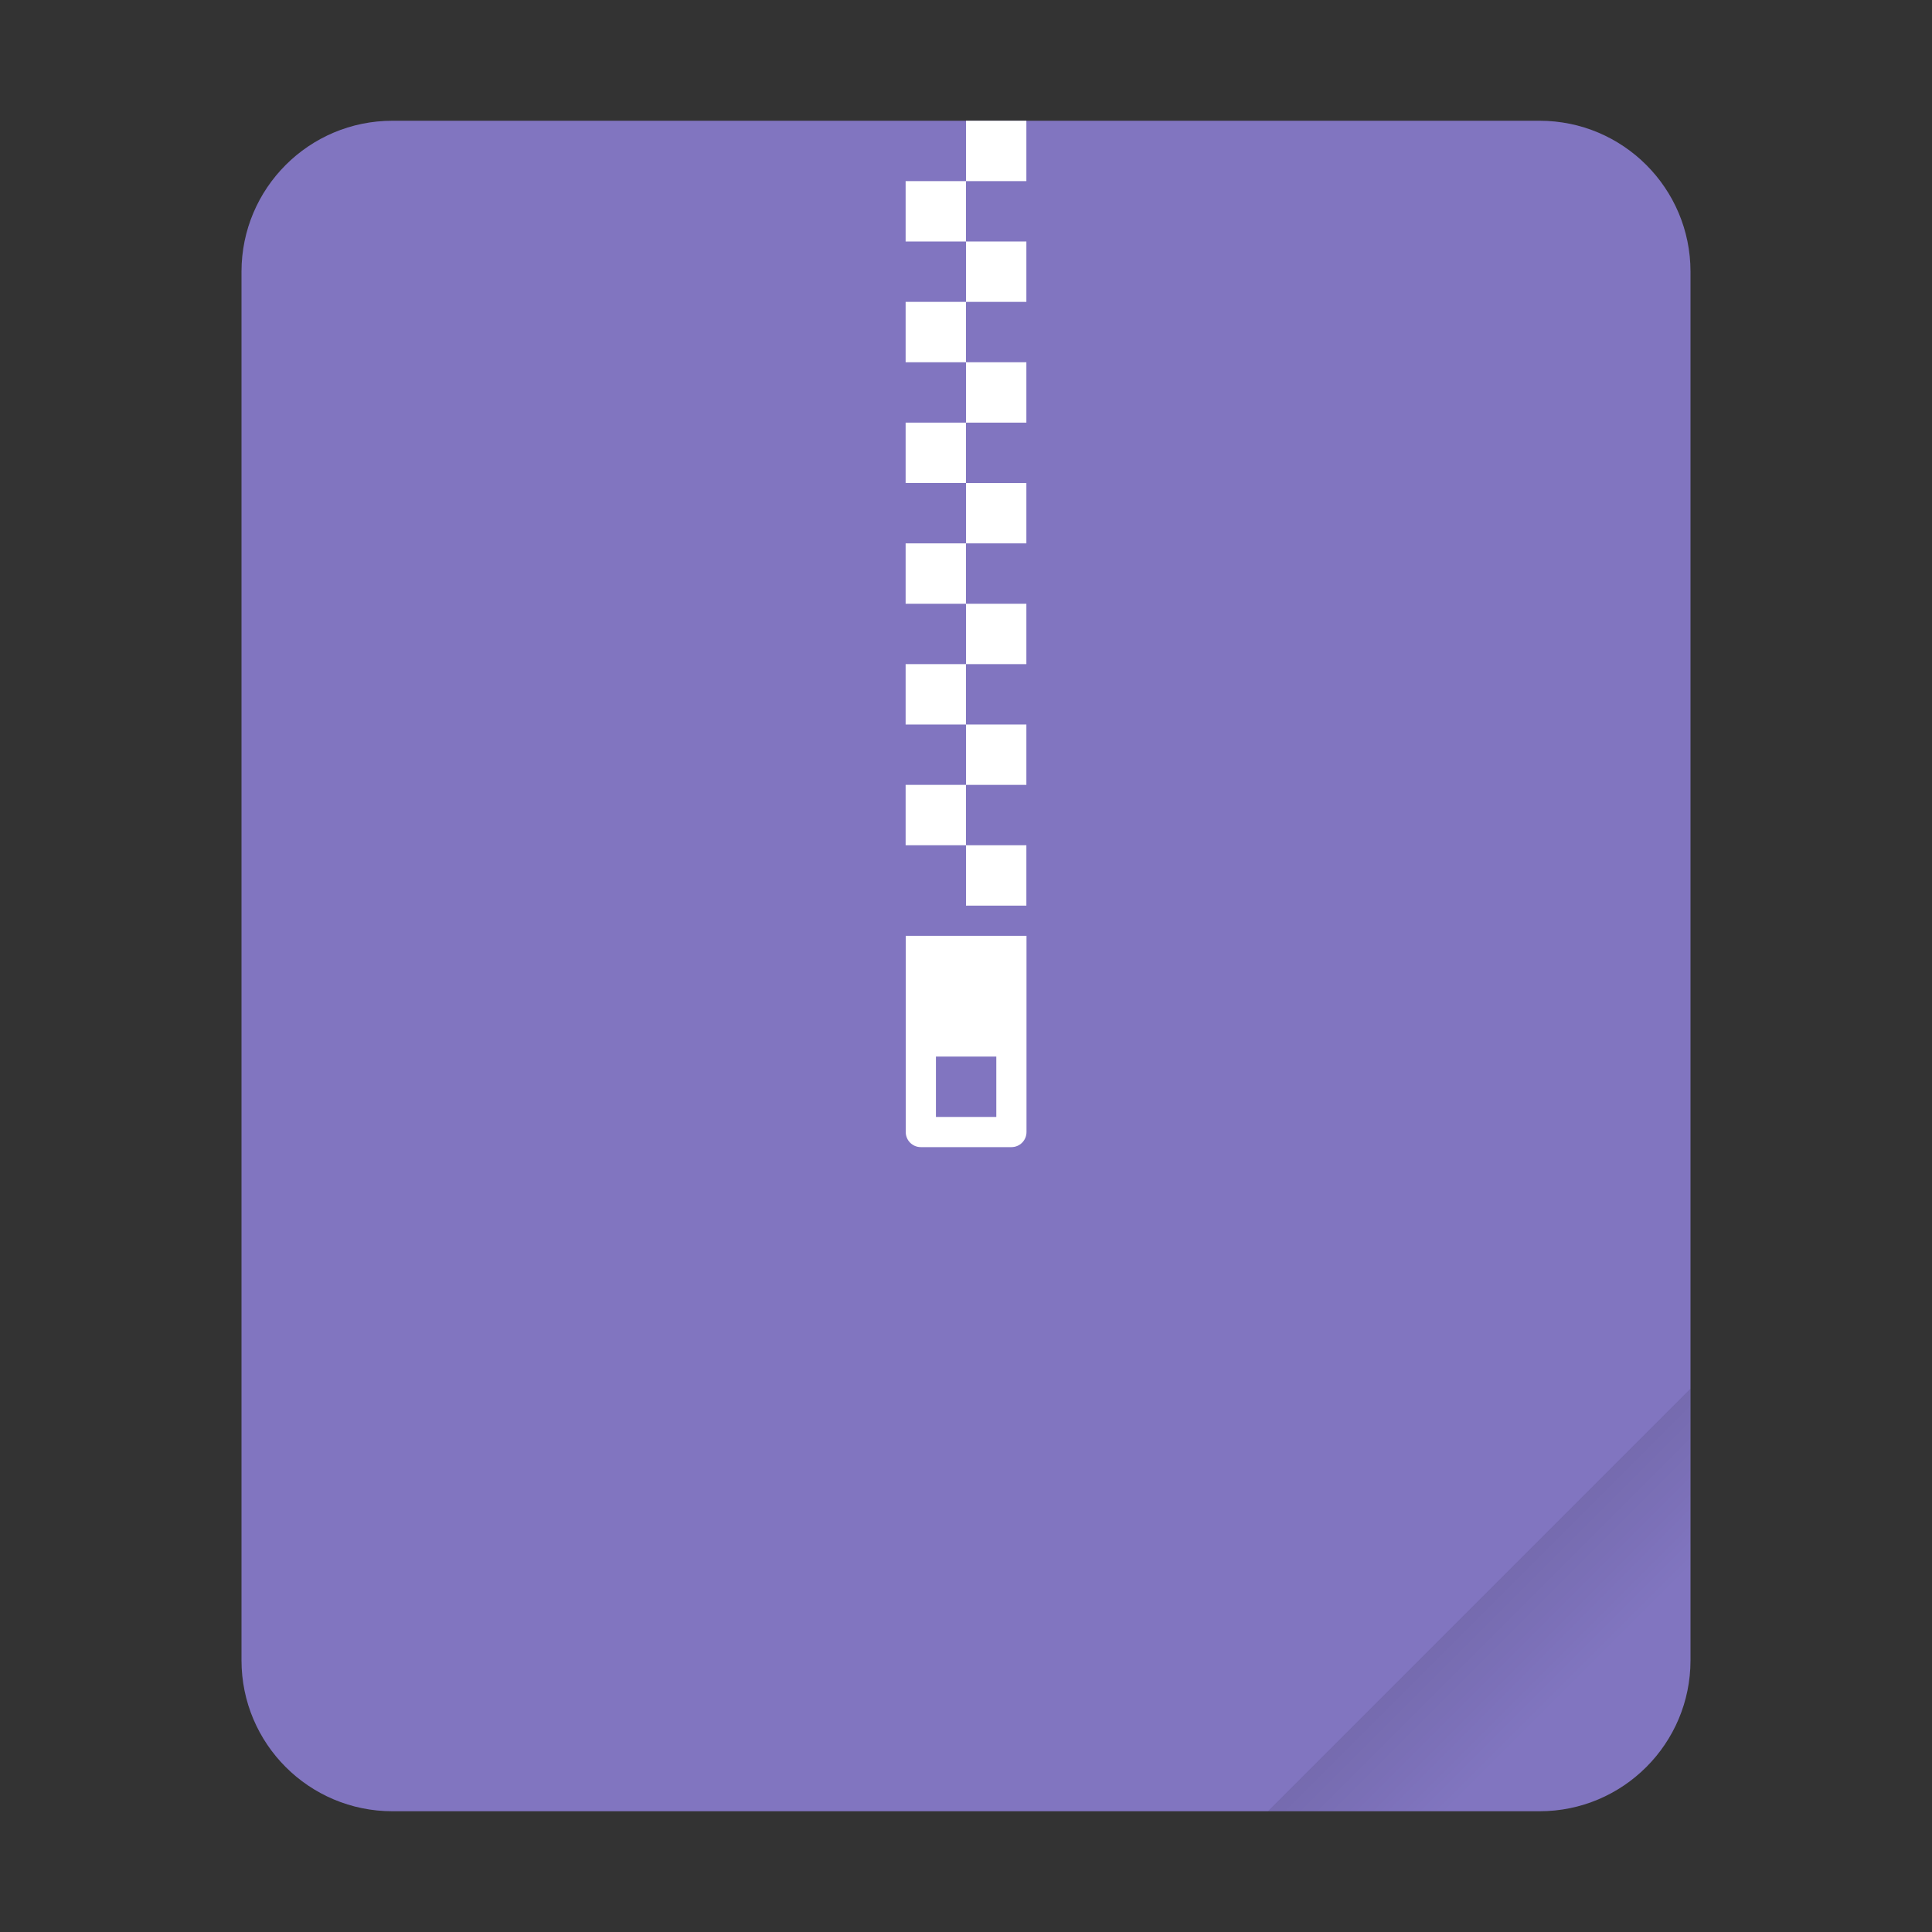 <?xml version="1.0" encoding="UTF-8"?>
<svg xmlns="http://www.w3.org/2000/svg" xmlns:xlink="http://www.w3.org/1999/xlink" width="64" height="64" viewBox="0 0 64 64">
<rect x="0" y="0" width="64" height="64" fill="#333333" stroke="none"/>
<defs>
<filter id="filter-remove-color" x="0%" y="0%" width="100%" height="100%">
<feColorMatrix color-interpolation-filters="sRGB" values="0 0 0 0 1 0 0 0 0 1 0 0 0 0 1 0 0 0 1 0" />
</filter>
<mask id="mask-0">
<g filter="url(#filter-remove-color)">
<rect x="-6.4" y="-6.4" width="76.8" height="76.8" fill="rgb(0%, 0%, 0%)" fill-opacity="0.15"/>
</g>
</mask>
<linearGradient id="linear-pattern-0" gradientUnits="userSpaceOnUse" x1="49.571" y1="52.714" x2="51.714" y2="54.857" gradientTransform="matrix(2.333, 0, 0, 2.333, -68.667, -72.001)">
<stop offset="0" stop-color="rgb(0%, 0%, 0%)" stop-opacity="1"/>
<stop offset="1" stop-color="rgb(0%, 0%, 0%)" stop-opacity="0"/>
</linearGradient>
<clipPath id="clip-0">
<rect x="0" y="0" width="64" height="64"/>
</clipPath>
<g id="source-2058" clip-path="url(#clip-0)">
<path fill-rule="evenodd" fill="url(#linear-pattern-0)" d="M 56 46 L 42 60 L 51 60 C 53.77 60 56 57.77 56 55 Z M 56 46 "/>
</g>
</defs>
<path fill-rule="nonzero" fill="rgb(50.588%, 45.882%, 75.294%)" fill-opacity="1" d="M 13 4 L 51 4 C 53.762 4 56 6.238 56 9 L 56 55 C 56 57.762 53.762 60 51 60 L 13 60 C 10.238 60 8 57.762 8 55 L 8 9 C 8 6.238 10.238 4 13 4 Z M 13 4 "/>
<g mask="url(#mask-0)">
<use xlink:href="#source-2058"/>
</g>
<path fill-rule="nonzero" fill="rgb(100%, 100%, 100%)" fill-opacity="1" d="M 30.004 31 L 30.004 37.5 C 30.004 37.777 30.227 38 30.504 38 L 33.504 38 C 33.781 38 34.004 37.777 34.004 37.5 L 34.004 31 Z M 31.004 35 L 33.004 35 L 33.004 37 L 31.004 37 Z M 31.004 35 "/>
<path fill-rule="nonzero" fill="rgb(100%, 100%, 100%)" fill-opacity="1" d="M 32 4 L 32 6 L 34 6 L 34 4 Z M 32 6 L 30 6 L 30 8 L 32 8 Z M 32 8 L 32 10 L 34 10 L 34 8 Z M 32 10 L 30 10 L 30 12 L 32 12 Z M 32 12 L 32 14 L 34 14 L 34 12 Z M 32 14 L 30 14 L 30 16 L 32 16 Z M 32 16 L 32 18 L 34 18 L 34 16 Z M 32 18 L 30 18 L 30 20 L 32 20 Z M 32 20 L 32 22 L 34 22 L 34 20 Z M 32 22 L 30 22 L 30 24 L 32 24 Z M 32 24 L 32 26 L 34 26 L 34 24 Z M 32 26 L 30 26 L 30 28 L 32 28 Z M 32 28 L 32 30 L 34 30 L 34 28 Z M 32 28 "/>
</svg>
